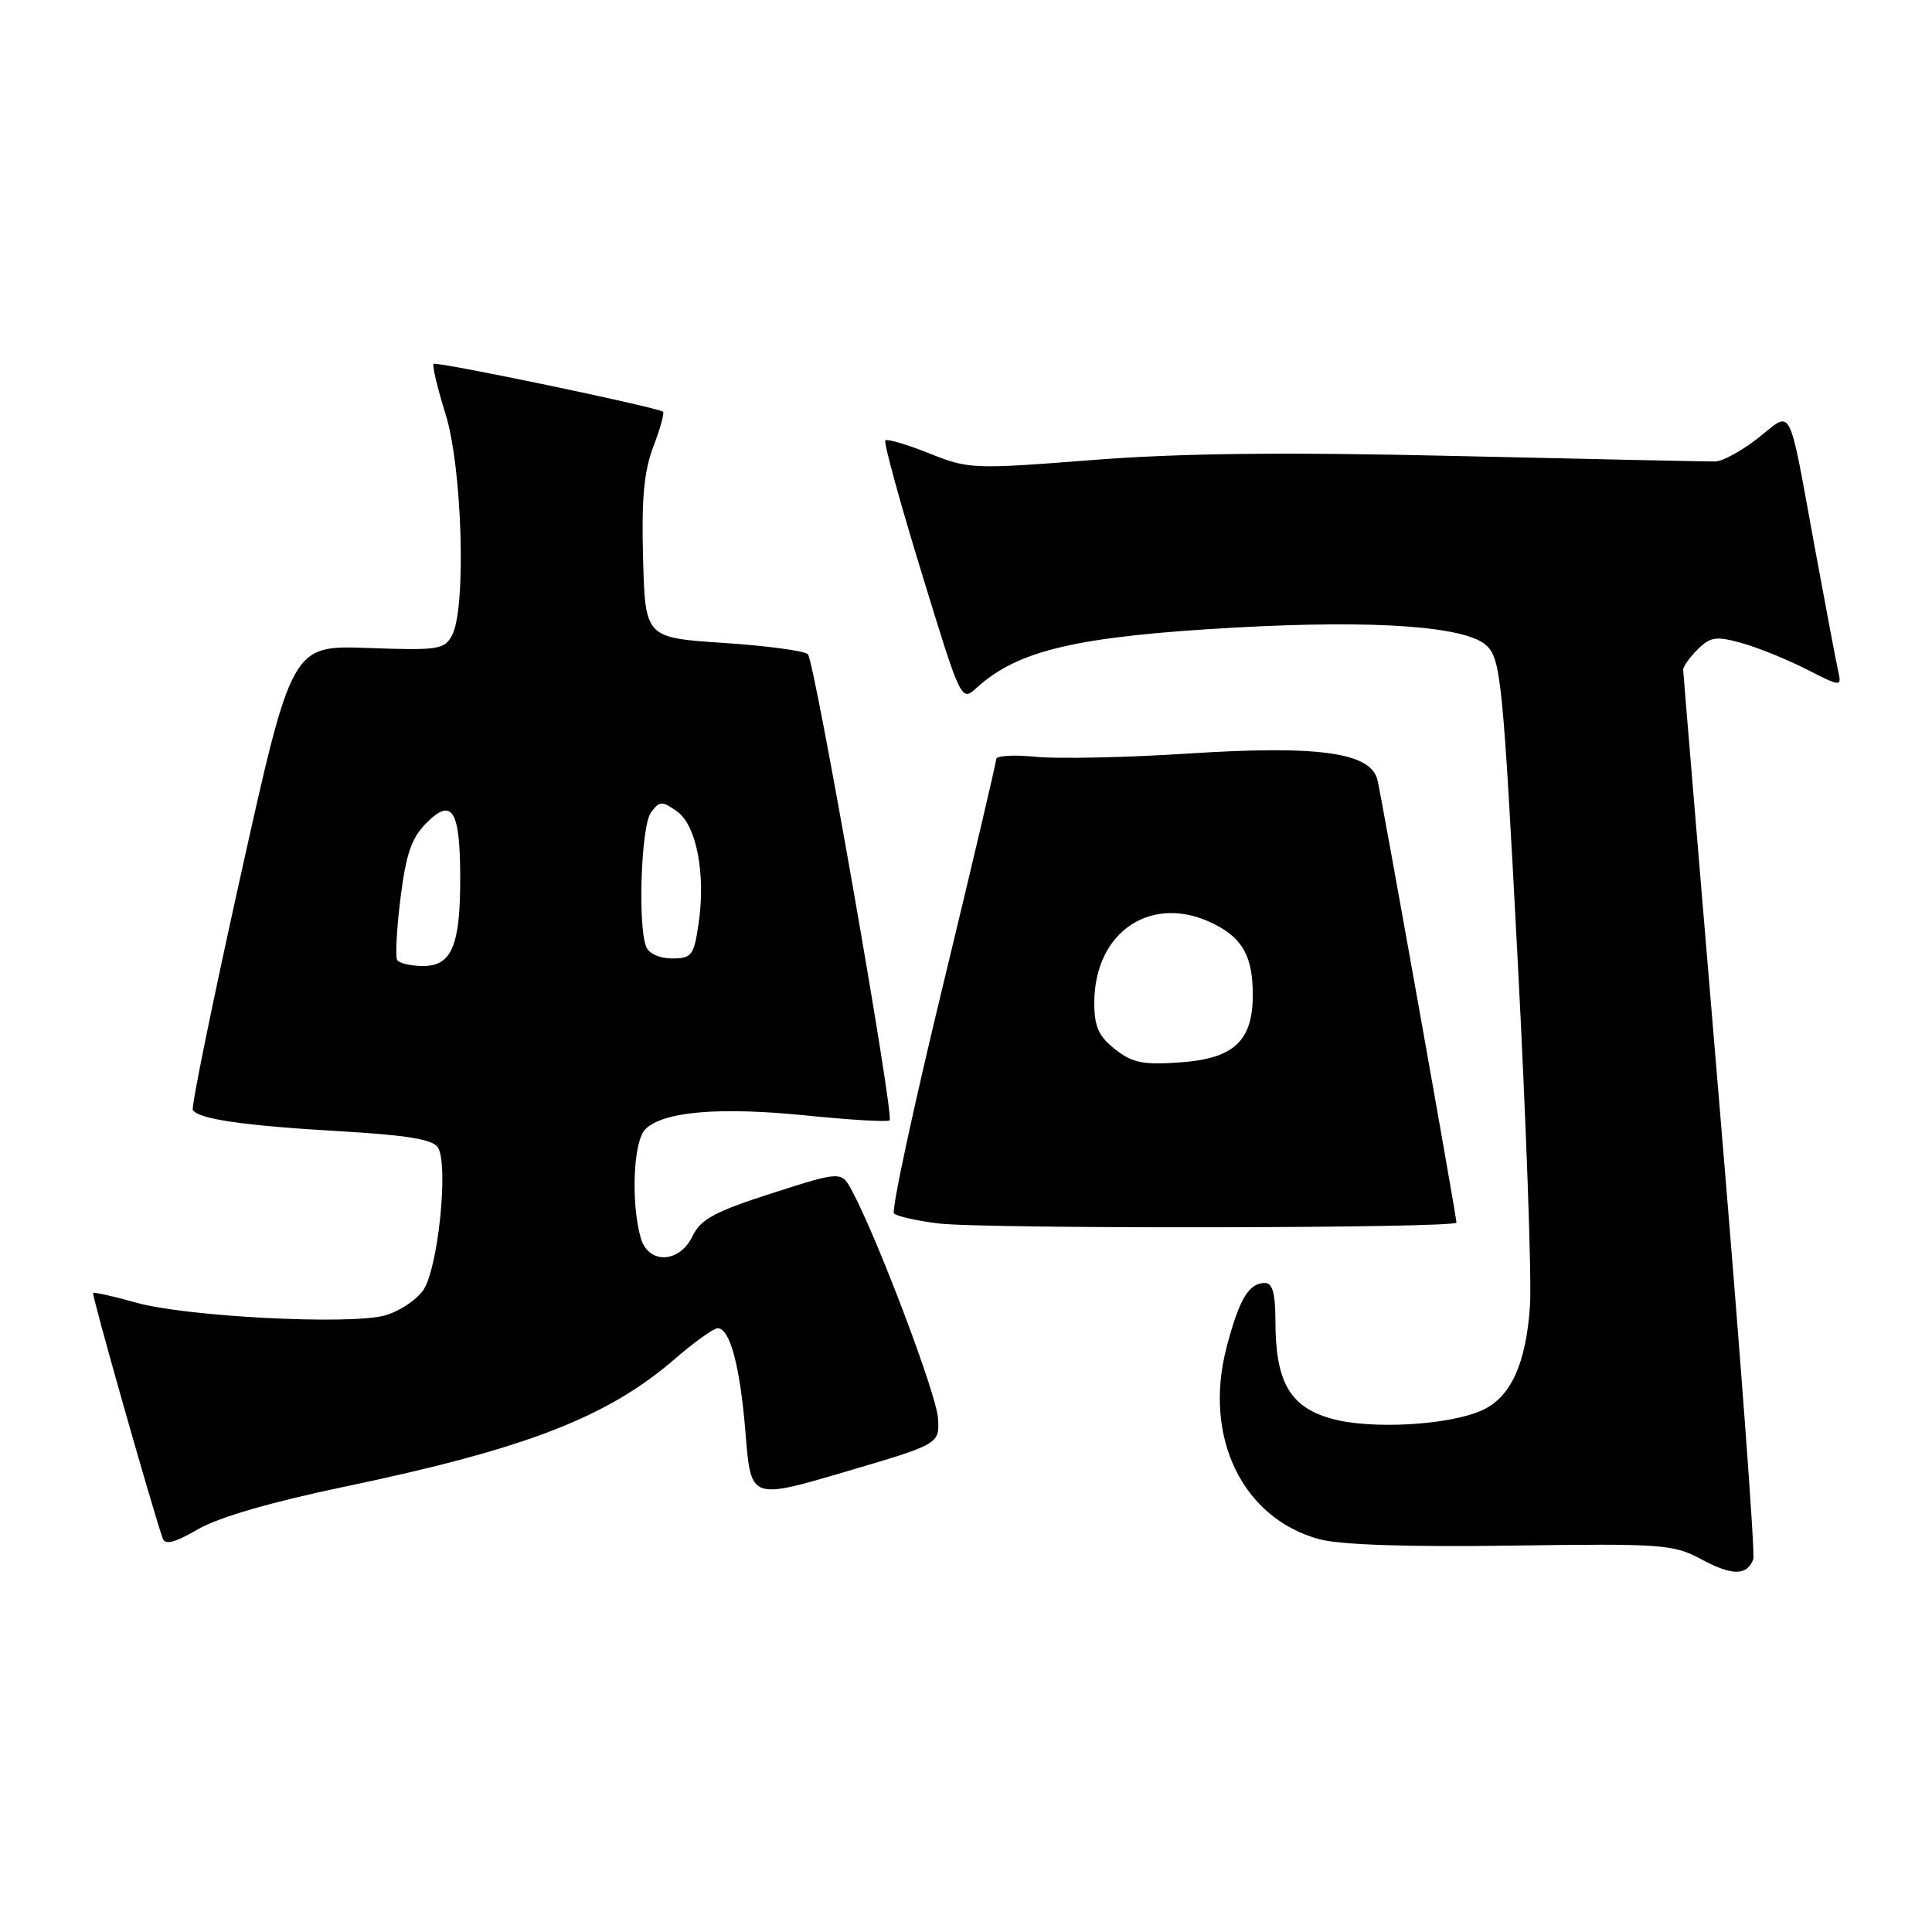 <?xml version="1.0" encoding="UTF-8" standalone="no"?>
<!DOCTYPE svg PUBLIC "-//W3C//DTD SVG 1.1//EN" "http://www.w3.org/Graphics/SVG/1.1/DTD/svg11.dtd" >
<svg xmlns="http://www.w3.org/2000/svg" xmlns:xlink="http://www.w3.org/1999/xlink" version="1.1" viewBox="0 0 256 256">
 <g >
 <path fill="currentColor"
d=" M 232.32 206.61 C 232.58 205.93 230.60 179.30 227.92 147.43 C 225.25 115.57 223.04 89.16 223.03 88.75 C 223.01 88.34 223.87 87.13 224.94 86.06 C 226.61 84.39 227.39 84.27 230.69 85.18 C 232.78 85.75 236.65 87.31 239.28 88.64 C 244.05 91.06 244.05 91.06 243.54 88.78 C 243.26 87.53 241.88 80.20 240.46 72.50 C 236.89 53.06 237.58 54.38 232.96 58.04 C 230.81 59.73 228.26 61.13 227.28 61.15 C 226.30 61.16 211.02 60.84 193.32 60.43 C 170.23 59.89 156.53 60.04 144.82 60.95 C 128.92 62.19 128.36 62.17 123.12 60.07 C 120.16 58.89 117.55 58.12 117.31 58.36 C 117.07 58.60 119.23 66.49 122.12 75.90 C 127.36 93.01 127.36 93.01 129.43 91.12 C 134.89 86.14 142.79 84.31 163.77 83.15 C 182.44 82.12 194.45 83.00 197.04 85.60 C 198.87 87.42 199.18 90.61 201.09 127.04 C 202.23 148.74 202.97 169.43 202.73 173.01 C 202.22 180.68 200.19 185.14 196.41 186.86 C 192.02 188.86 181.65 189.44 176.42 187.98 C 170.91 186.44 169.00 183.10 169.00 175.03 C 169.00 171.42 168.61 170.00 167.62 170.00 C 165.47 170.00 164.20 172.13 162.52 178.56 C 159.42 190.44 164.64 201.21 174.84 203.96 C 177.60 204.70 186.54 205.00 200.30 204.80 C 220.35 204.52 221.72 204.62 225.47 206.63 C 229.52 208.81 231.48 208.81 232.32 206.61 Z  M 45.50 197.03 C 69.70 191.97 80.48 187.81 89.45 180.04 C 92.02 177.82 94.56 176.00 95.09 176.00 C 96.74 176.00 98.08 181.07 98.80 190.06 C 99.50 198.70 99.50 198.70 112.00 195.02 C 124.50 191.34 124.50 191.34 124.29 187.92 C 124.11 184.81 116.35 164.28 112.92 157.83 C 111.50 155.16 111.50 155.16 102.29 158.11 C 94.70 160.55 92.85 161.55 91.77 163.78 C 90.03 167.43 85.89 167.56 84.89 164.00 C 83.58 159.27 83.92 151.22 85.51 149.63 C 87.87 147.27 95.30 146.64 106.86 147.81 C 112.69 148.40 117.65 148.69 117.88 148.45 C 118.51 147.82 107.95 87.64 107.05 86.69 C 106.62 86.24 101.60 85.57 95.89 85.19 C 85.50 84.50 85.50 84.50 85.21 74.00 C 84.99 66.11 85.33 62.43 86.57 59.19 C 87.47 56.82 88.05 54.74 87.86 54.56 C 87.20 53.98 57.82 47.85 57.45 48.22 C 57.25 48.42 57.96 51.42 59.04 54.88 C 61.26 62.00 61.80 80.63 59.90 84.18 C 58.89 86.07 58.06 86.20 48.74 85.86 C 38.67 85.50 38.67 85.50 31.90 115.96 C 28.18 132.71 25.32 146.71 25.55 147.08 C 26.29 148.28 32.33 149.16 44.82 149.88 C 53.92 150.41 57.37 150.97 58.03 152.05 C 59.47 154.37 58.04 168.16 56.08 170.96 C 55.13 172.31 52.81 173.82 50.93 174.32 C 46.15 175.58 24.62 174.46 18.05 172.61 C 15.05 171.76 12.48 171.19 12.34 171.33 C 12.13 171.54 19.90 198.95 21.54 203.80 C 21.86 204.76 23.07 204.46 26.24 202.63 C 28.94 201.06 35.99 199.01 45.50 197.03 Z  M 192.99 162.00 C 192.99 161.20 183.09 105.73 182.52 103.35 C 181.65 99.70 174.72 98.73 157.42 99.85 C 149.22 100.38 140.14 100.57 137.25 100.28 C 134.36 99.99 132.00 100.13 132.00 100.59 C 132.00 101.06 128.80 114.64 124.90 130.78 C 120.99 146.92 118.09 160.43 118.46 160.79 C 118.82 161.16 121.46 161.75 124.31 162.11 C 130.26 162.86 192.99 162.76 192.99 162.00 Z  M 52.63 127.21 C 52.36 126.77 52.56 123.07 53.07 118.98 C 53.81 113.11 54.53 111.01 56.53 109.02 C 59.91 105.65 60.96 107.34 60.98 116.18 C 61.01 125.26 59.87 128.00 56.08 128.00 C 54.45 128.00 52.90 127.64 52.63 127.21 Z  M 85.61 125.42 C 84.49 122.51 84.96 109.43 86.25 107.67 C 87.39 106.12 87.70 106.10 89.69 107.50 C 92.30 109.33 93.55 115.86 92.55 122.50 C 91.94 126.62 91.64 127.00 89.05 127.00 C 87.39 127.00 85.96 126.35 85.61 125.42 Z  M 147.75 139.03 C 145.57 137.31 145.00 136.02 145.00 132.88 C 145.00 123.30 152.79 118.26 161.02 122.51 C 164.71 124.42 166.00 126.83 166.00 131.82 C 166.00 137.94 163.51 140.26 156.40 140.77 C 151.46 141.13 150.05 140.84 147.75 139.03 Z "/>
</g>
</svg>